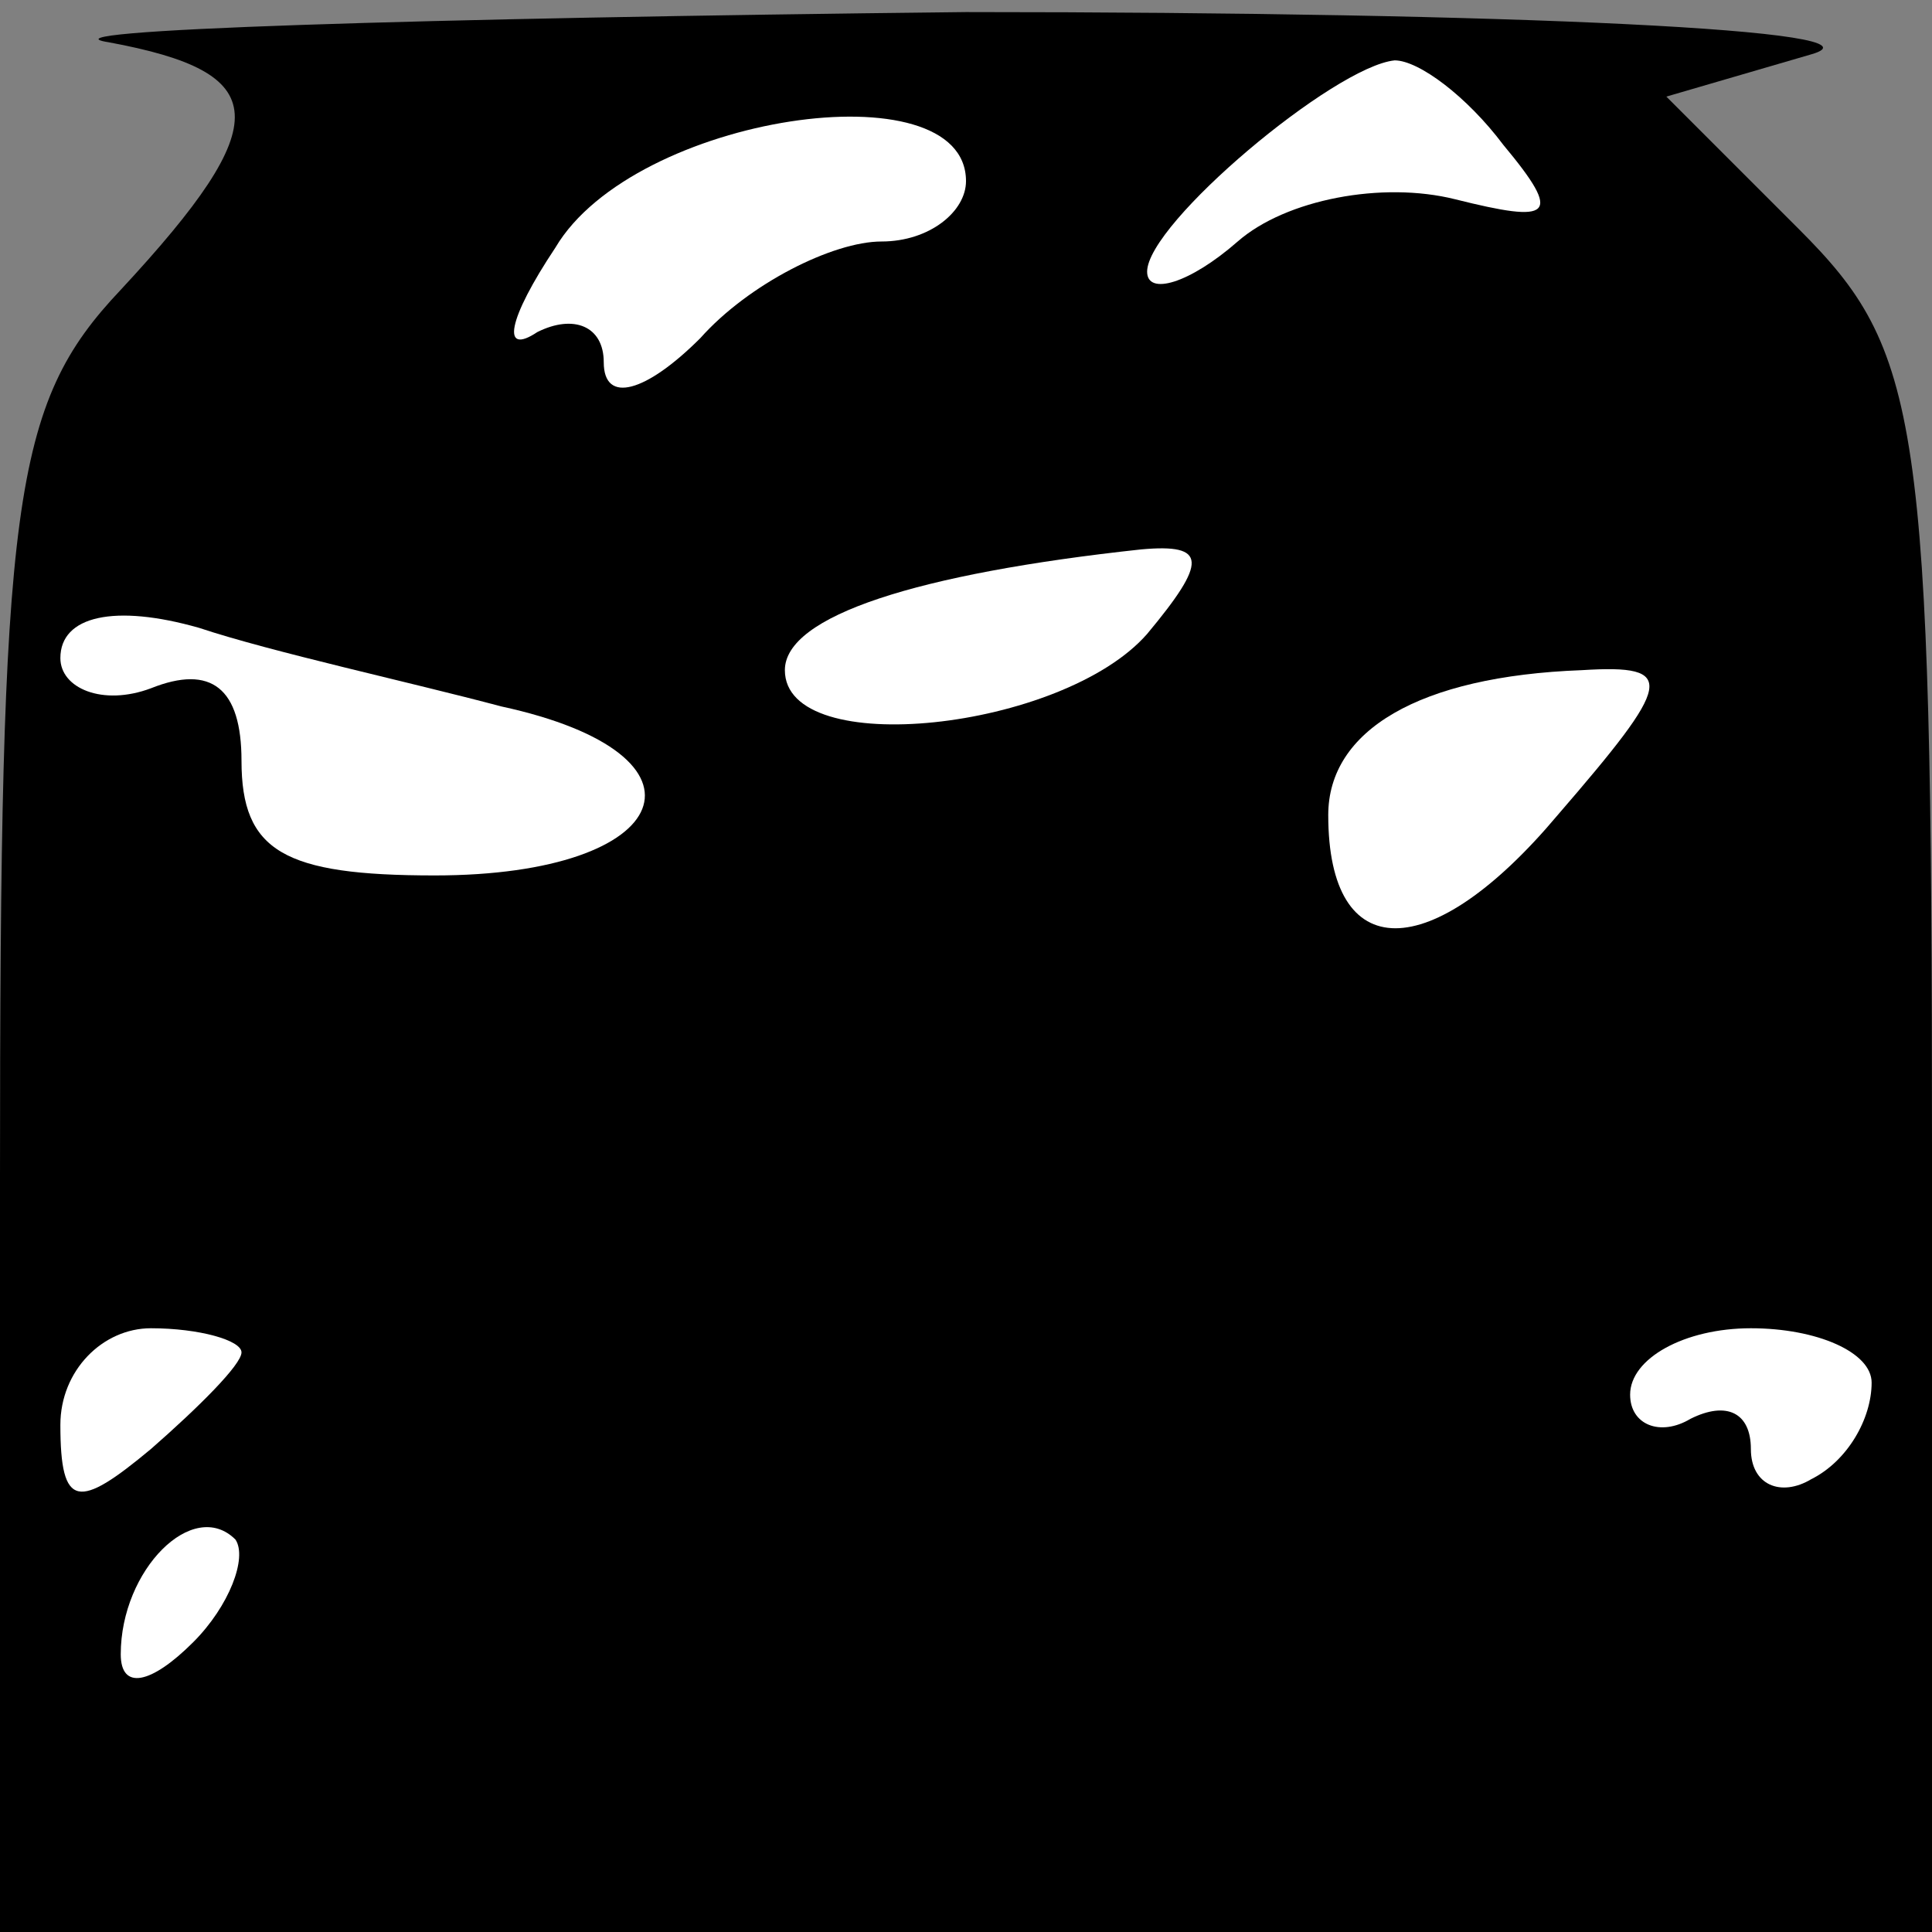 <?xml version="1.0" standalone="no"?>
<!DOCTYPE svg PUBLIC "-//W3C//DTD SVG 20010904//EN"
 "http://www.w3.org/TR/2001/REC-SVG-20010904/DTD/svg10.dtd">
<svg version="1.0" xmlns="http://www.w3.org/2000/svg"
 width="32pt" height="32pt" viewBox="0 0 32 32"
 preserveAspectRatio="xMidYMid meet">
<rect x="0" y="0" width="32" height="32" fill="#808080" stroke="none"/>
<g transform="translate(0,32) scale(0.1,-0.1)"
fill="#000000" stroke="none">
<path fill="#000000" stroke="none" d="M18 313 c27 -5 28 -13 2 -41 -18 -19
-20 -35 -20 -147 l0 -125 160 0 160 0 0 130 c0 121 -2 132 -22 152 l-22 22 24
7 c14 4 -49 7 -140 7 -91 -1 -155 -3 -142 -5z"/>
<path fill="#ffffff" stroke="none" d="M249 296 c10 -12 8 -13 -8 -9 -12 3
-28 0 -36 -7 -8 -7 -15 -9 -15 -5 0 8 31 34 41 35 4 0 12 -6 18 -14z"/>
<path fill="#ffffff" stroke="none" d="M160 290 c0 -5 -6 -10 -14 -10 -8 0
-22 -7 -30 -16 -9 -9 -16 -11 -16 -4 0 6 -5 8 -11 5 -6 -4 -5 2 3 14 13 22 68
30 68 11z"/>
<path fill="#ffffff" stroke="none" d="M190 215 c-14 -16 -60 -21 -60 -6 0 9
22 16 59 20 11 1 11 -2 1 -14z"/>
<path fill="#ffffff" stroke="none" d="M83 203 c37 -8 29 -28 -11 -28 -25 0
-32 4 -32 19 0 12 -5 16 -15 12 -8 -3 -15 0 -15 5 0 7 9 9 23 5 12 -4 35 -9
50 -13z"/>
<path fill="#ffffff" stroke="none" d="M258 185 c-21 -25 -38 -25 -38 0 0 14
15 23 42 24 16 1 15 -2 -4 -24z"/>
<path fill="#ffffff" stroke="none" d="M40 96 c0 -2 -7 -9 -15 -16 -12 -10
-15 -10 -15 4 0 9 7 16 15 16 8 0 15 -2 15 -4z"/>
<path fill="#ffffff" stroke="none" d="M310 91 c0 -6 -4 -13 -10 -16 -5 -3
-10 -1 -10 5 0 6 -4 8 -10 5 -5 -3 -10 -1 -10 4 0 6 9 11 20 11 11 0 20 -4 20
-9z"/>
<path fill="#ffffff" stroke="none" d="M32 48 c-7 -7 -12 -8 -12 -2 0 14 12
26 19 19 2 -3 -1 -11 -7 -17z"/>
</g>
</svg>
